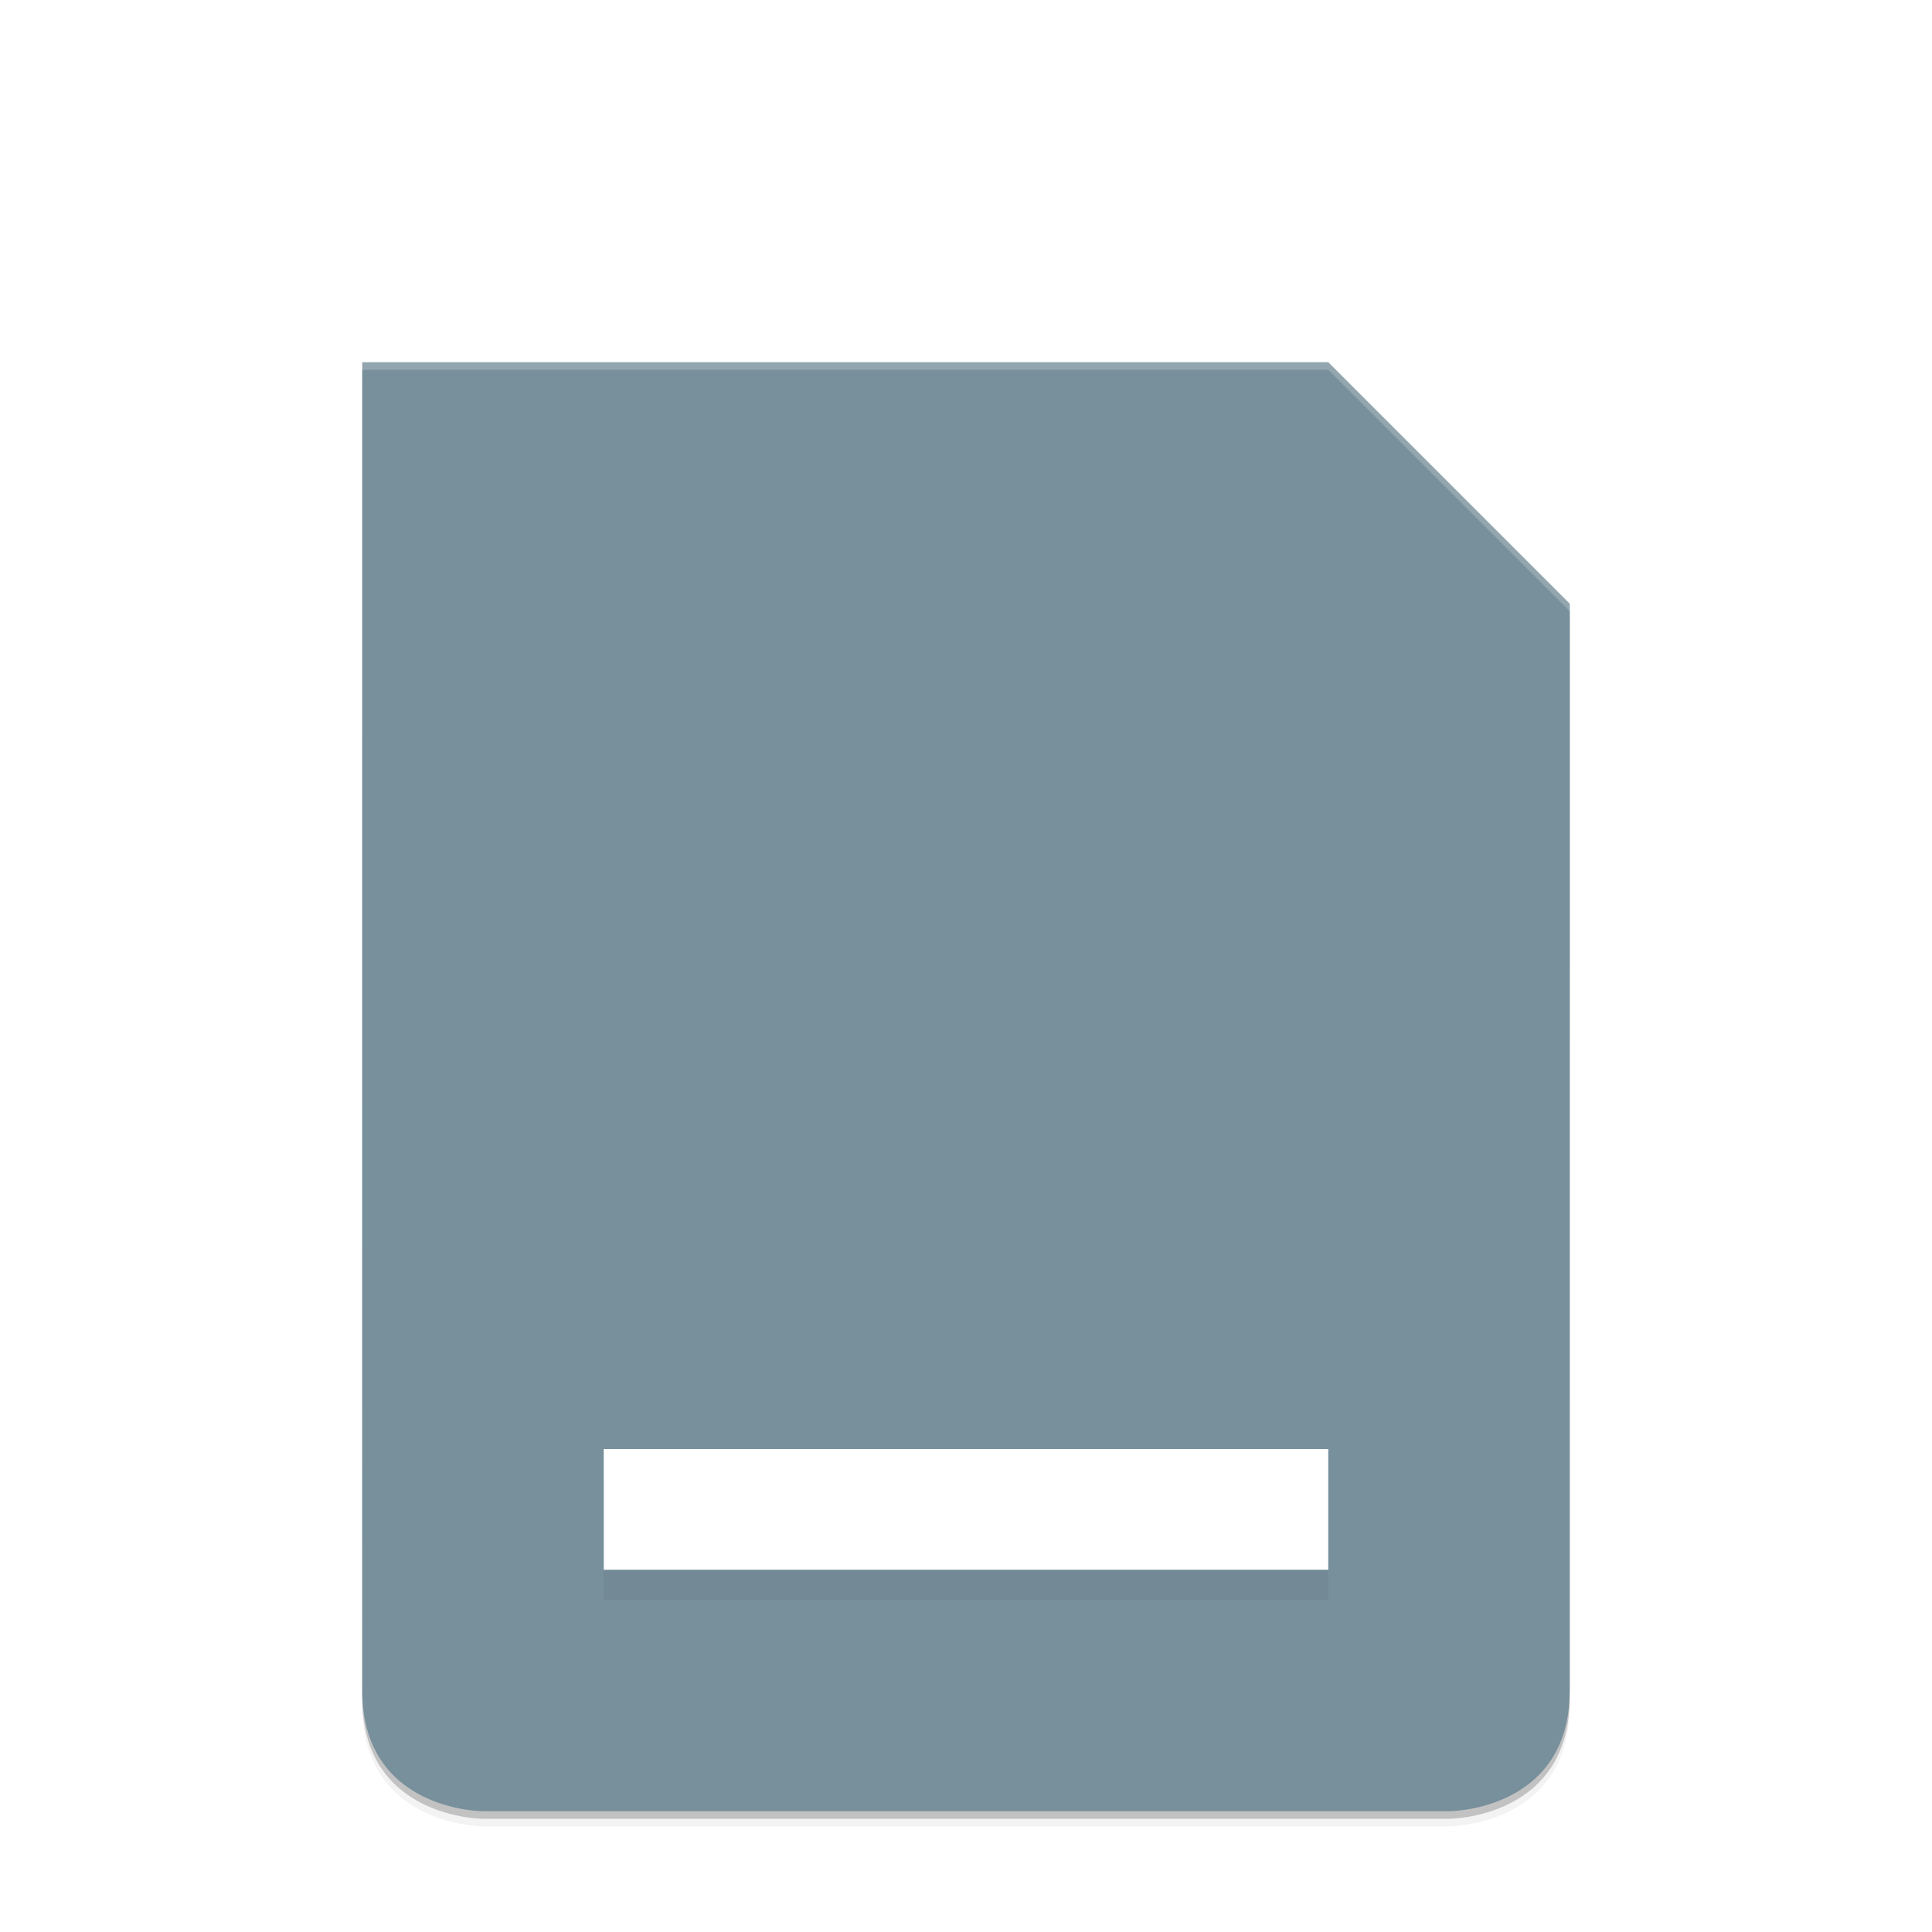 <svg width="512" height="512" enable-background="new" version="1.0" xmlns="http://www.w3.org/2000/svg" xmlns:osb="http://www.openswatchbook.org/uri/2009/osb" xmlns:xlink="http://www.w3.org/1999/xlink">
 <defs>
  <filter id="a" x="-.026" y="-.022" width="1.053" height="1.044" color-interpolation-filters="sRGB">
   <feGaussianBlur stdDeviation="3.52"/>
  </filter>
  <filter id="b" x="-.07" y="-.42" width="1.14" height="1.84" color-interpolation-filters="sRGB">
   <feGaussianBlur stdDeviation="5.6"/>
  </filter>
 </defs>
 <g transform="translate(0,212)">
  <g>
   <g transform="translate(-208,16)">
    <g>
     <path d="m303.99 224c0 32 32 32 32 32h256s32 0 32-32l0.014-288-64-64h-256z" filter="url(#a)" opacity=".1"/>
     <path d="m303.99 224c0 32 32 32 32 32h256s32 0 32-32l0.014-288-64-64h-256z" filter="url(#a)" opacity=".2"/>
     <path d="m303.99 222c0 32 32 32 32 32h256s32 0 32-32l0.014-288-64-64h-256z" opacity=".2"/>
    </g>
    <path d="m303.99 220c0 32 32 32 32 32h256s32 0 32-32l0.014-288-64-64h-256z" fill="#78909c"/>
    <rect x="368" y="164" width="192" height="32" filter="url(#b)" opacity=".2"/>
    <rect x="368" y="156" width="192" height="32" fill="#fff"/>
    <path transform="translate(0,-244)" d="m304 112v2h256l64 64v-2l-64-64z" fill="#fff" opacity=".2"/>
   </g>
  </g>
 </g>
</svg>
